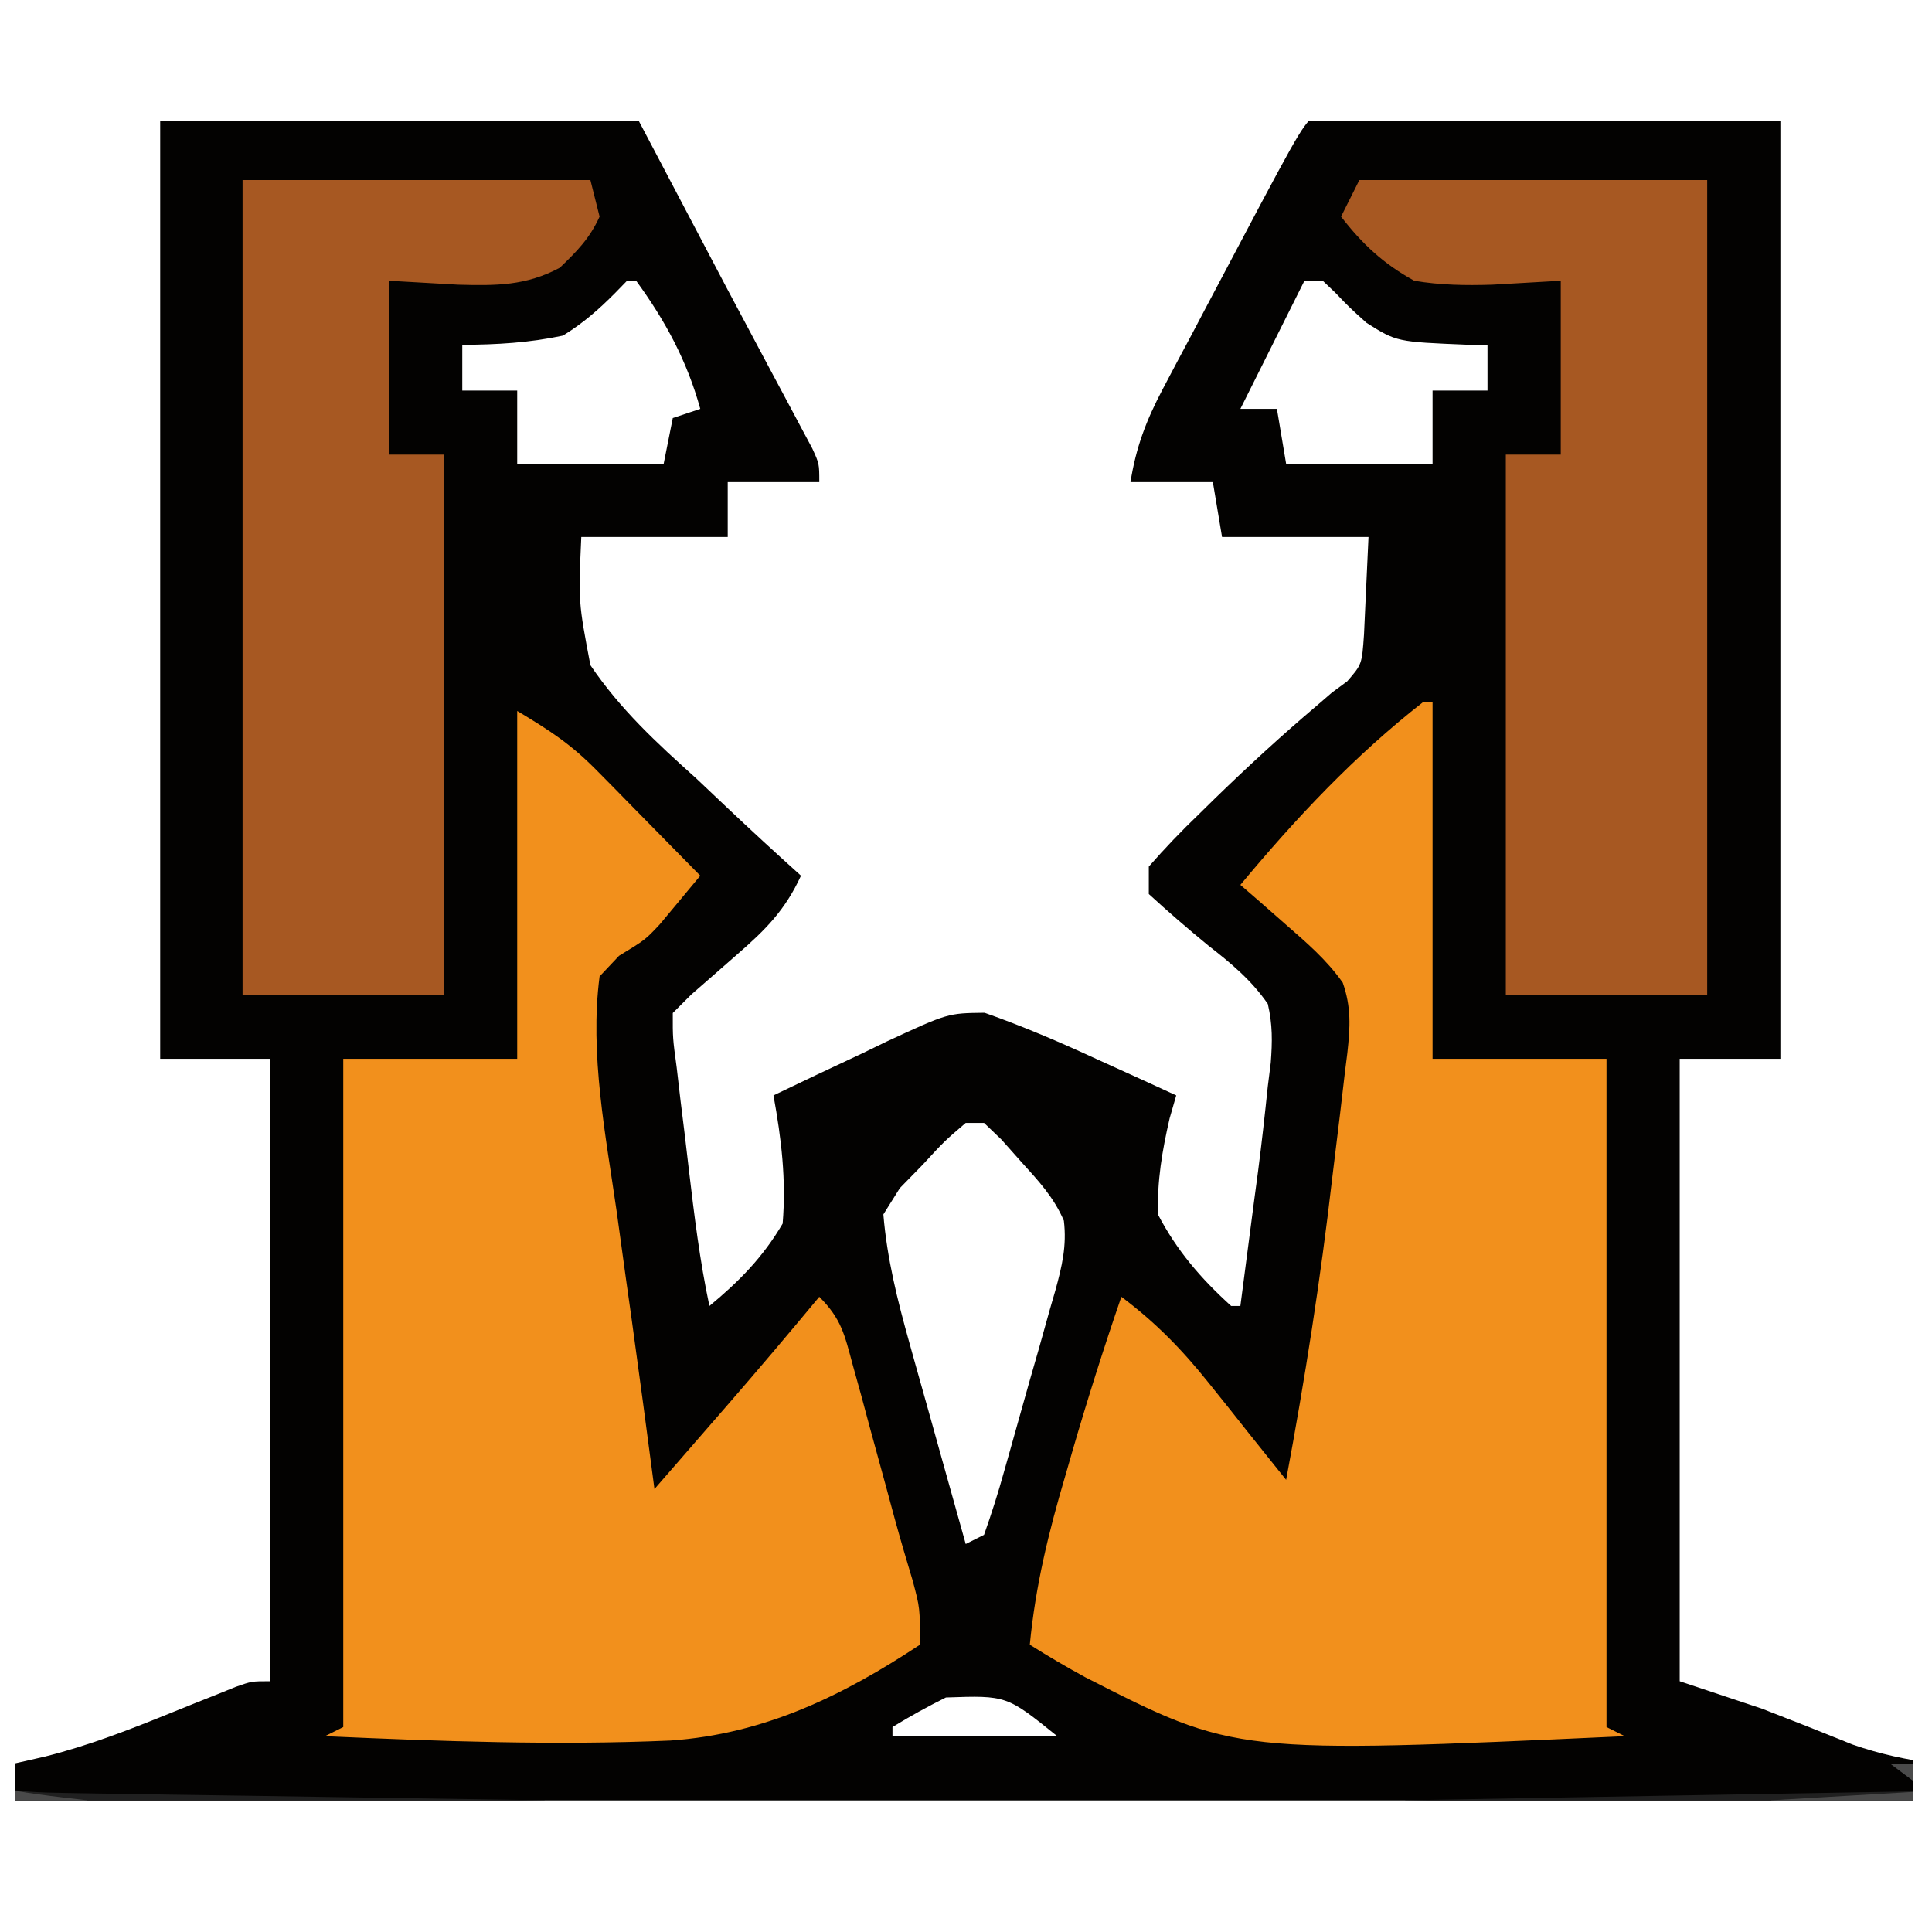 <svg xmlns="http://www.w3.org/2000/svg" xmlns:xlink="http://www.w3.org/1999/xlink" width="150" zoomAndPan="magnify" viewBox="0 0 112.5 112.5" height="150" preserveAspectRatio="xMidYMid meet" version="1.0"><defs><clipPath id="102b202df1"><path d="M 0.863 7.027 L 111.375 7.027 L 111.375 104.844 L 0.863 104.844 Z M 0.863 7.027 " clip-rule="nonzero"/></clipPath><clipPath id="cda4532083"><path d="M 0.863 104 L 111.375 104 L 111.375 104.844 L 0.863 104.844 Z M 0.863 104 " clip-rule="nonzero"/></clipPath><clipPath id="2870c9f1f3"><path d="M 0.863 102 L 111.375 102 L 111.375 104.844 L 0.863 104.844 Z M 0.863 102 " clip-rule="nonzero"/></clipPath></defs><g clip-path="url(#102b202df1)"><path fill="#030201" d="M 9.328 6.75 L 37.043 6.75 L 42.375 16.879 L 44.062 20.047 L 44.738 21.316 C 45.18 22.148 45.625 22.977 46.07 23.809 L 46.727 25.043 C 46.918 25.398 47.105 25.754 47.301 26.117 C 47.707 27.008 47.707 27.008 47.707 28.074 L 42.375 28.074 L 42.375 31.27 L 33.848 31.27 C 33.68 35.059 33.68 35.059 34.379 38.734 C 36.113 41.301 38.25 43.27 40.543 45.328 C 41.133 45.887 41.723 46.441 42.309 47 C 43.734 48.348 45.18 49.68 46.641 50.992 C 45.711 53.008 44.59 54.129 42.91 55.59 L 41.477 56.844 L 40.242 57.922 L 39.176 58.988 C 39.172 60.453 39.172 60.453 39.402 62.148 L 39.625 64.066 L 39.875 66.086 L 40.109 68.082 C 40.426 70.758 40.746 73.406 41.309 76.047 C 43.047 74.609 44.43 73.203 45.574 71.25 C 45.785 68.684 45.5 66.309 45.039 63.785 C 46.746 62.965 48.457 62.152 50.172 61.355 L 51.629 60.648 C 55.195 58.996 55.195 58.996 57.332 58.973 C 59.578 59.762 61.738 60.691 63.895 61.688 L 65.238 62.297 C 66.324 62.789 67.41 63.285 68.492 63.785 L 68.109 65.113 C 67.664 67.055 67.383 68.719 67.426 70.715 C 68.531 72.828 69.926 74.449 71.691 76.047 L 72.227 76.047 C 72.496 74.016 72.762 71.98 73.023 69.949 L 73.254 68.223 C 73.469 66.566 73.652 64.914 73.824 63.254 L 73.996 61.883 C 74.09 60.648 74.105 59.664 73.824 58.457 C 72.863 57.066 71.688 56.094 70.359 55.059 C 69.176 54.09 68.02 53.09 66.895 52.059 L 66.895 50.461 C 67.828 49.395 68.805 48.375 69.828 47.395 L 70.707 46.531 C 72.645 44.648 74.625 42.824 76.691 41.078 L 77.555 40.332 L 78.445 39.676 C 79.305 38.688 79.305 38.688 79.426 36.945 L 79.52 34.902 L 79.688 31.27 L 71.16 31.27 L 70.625 28.074 L 65.828 28.074 C 66.148 26.047 66.742 24.484 67.699 22.672 C 67.973 22.152 68.246 21.637 68.527 21.102 L 69.395 19.477 L 70.23 17.891 C 75.695 7.547 75.695 7.547 76.488 6.75 L 103.672 6.75 L 103.672 61.652 L 97.809 61.652 L 97.809 97.898 L 102.609 99.5 C 104.371 100.18 106.125 100.875 107.879 101.586 C 109.504 102.152 111.031 102.469 112.734 102.699 L 112.734 103.762 L 114.867 103.762 L 114.867 104.828 L 115.934 104.828 L 115.934 105.895 L 114.867 105.895 L 114.867 106.961 L 112.734 106.961 L 112.734 108.027 L 0.797 108.027 L 0.797 106.961 L -1.332 106.961 L -1.332 105.895 L -2.398 105.895 L -2.398 104.828 L -1.332 104.828 L -1.332 103.762 L 0.797 103.762 L 0.797 102.699 L 2.617 102.285 C 5.191 101.641 7.605 100.695 10.059 99.699 C 10.906 99.355 11.754 99.016 12.605 98.68 L 13.723 98.227 C 14.656 97.898 14.656 97.898 15.723 97.898 L 15.723 61.652 L 9.328 61.652 Z M 75.957 16.348 L 72.227 23.809 L 74.355 23.809 L 74.891 27.008 L 83.418 27.008 L 83.418 22.742 L 86.617 22.742 L 86.617 20.078 L 85.465 20.074 C 81.324 19.906 81.324 19.906 79.57 18.797 C 78.59 17.914 78.59 17.914 77.738 17.027 L 77.023 16.348 Z M 36.512 16.348 L 35.852 17.027 C 34.867 18.023 33.973 18.805 32.781 19.543 C 30.82 19.961 28.918 20.07 26.918 20.078 L 26.918 22.742 L 30.117 22.742 L 30.117 27.008 L 38.645 27.008 L 39.176 24.344 L 40.777 23.809 C 40.008 21.02 38.742 18.676 37.043 16.348 Z M 56.234 65.387 C 55 66.441 55 66.441 53.734 67.816 L 52.398 69.184 L 51.438 70.715 C 51.652 73.293 52.258 75.707 52.953 78.191 L 53.238 79.215 C 53.535 80.281 53.836 81.344 54.137 82.41 L 54.746 84.594 C 55.238 86.363 55.734 88.133 56.234 89.906 L 57.301 89.371 C 57.734 88.148 58.129 86.914 58.473 85.664 L 58.793 84.535 C 59.02 83.742 59.238 82.953 59.461 82.16 C 59.797 80.953 60.141 79.746 60.492 78.539 C 60.707 77.773 60.922 77.004 61.137 76.234 L 61.453 75.145 C 61.84 73.734 62.125 72.543 61.949 71.082 C 61.363 69.711 60.461 68.75 59.465 67.652 L 58.316 66.359 L 57.301 65.387 Z M 55.082 98.844 C 54.02 99.371 52.98 99.945 51.969 100.566 L 51.969 101.098 L 61.562 101.098 C 58.621 98.723 58.621 98.723 55.082 98.844 " fill-opacity="1" fill-rule="nonzero"/></g><path fill="#f2901c" d="M 82.887 40.867 L 83.418 40.867 L 83.418 61.652 L 93.547 61.652 L 93.547 100.566 L 94.613 101.098 C 71.938 102.129 71.938 102.129 63.191 97.664 C 62.094 97.066 61.02 96.434 59.965 95.77 C 60.293 92.355 61.059 89.223 62.031 85.941 L 62.445 84.504 C 63.324 81.484 64.273 78.488 65.297 75.512 C 67.297 77.012 68.836 78.59 70.395 80.543 L 71.594 82.039 L 72.758 83.508 L 74.891 86.172 C 75.984 80.328 76.898 74.484 77.578 68.574 C 77.727 67.328 77.879 66.078 78.035 64.832 C 78.129 64.031 78.223 63.227 78.316 62.426 L 78.457 61.309 C 78.621 59.812 78.691 58.652 78.188 57.219 C 77.238 55.871 76.062 54.875 74.824 53.793 L 73.352 52.5 L 72.227 51.527 C 75.461 47.641 78.891 43.984 82.887 40.867 M 30.117 41.398 C 32.082 42.578 33.258 43.344 34.789 44.902 L 35.855 45.98 L 36.945 47.094 L 38.062 48.23 C 38.969 49.148 39.875 50.07 40.777 50.992 C 40.277 51.598 39.777 52.199 39.273 52.801 L 38.426 53.816 C 37.578 54.723 37.578 54.723 36.047 55.656 L 34.914 56.855 C 34.324 61.379 35.273 66.109 35.914 70.582 L 36.473 74.637 L 36.758 76.648 C 37.219 80 37.672 83.352 38.109 86.707 L 41.41 82.91 L 42.344 81.836 C 44.156 79.75 45.941 77.641 47.707 75.512 C 49 76.809 49.176 77.707 49.652 79.469 L 50.141 81.227 L 50.637 83.074 L 51.621 86.664 L 52.082 88.371 C 52.422 89.609 52.781 90.836 53.152 92.062 C 53.57 93.637 53.57 93.637 53.57 95.77 C 49.059 98.758 44.484 100.977 39.039 101.352 C 32.34 101.641 25.617 101.395 18.922 101.098 L 19.988 100.566 L 19.988 61.652 L 30.117 61.652 Z M 30.117 41.398 " fill-opacity="1" fill-rule="nonzero"/><path fill="#a75822" d="M 79.156 10.484 L 99.41 10.484 L 99.41 57.922 L 87.684 57.922 L 87.684 26.473 L 90.883 26.473 L 90.883 16.348 L 86.883 16.578 C 85.344 16.625 83.871 16.605 82.352 16.348 C 80.562 15.363 79.336 14.223 78.09 12.613 Z M 14.125 10.484 L 34.379 10.484 L 34.914 12.613 C 34.336 13.887 33.602 14.625 32.598 15.59 C 30.621 16.645 28.891 16.637 26.684 16.578 L 22.652 16.348 L 22.652 26.473 L 25.852 26.473 L 25.852 57.922 L 14.125 57.922 Z M 14.125 10.484 " fill-opacity="1" fill-rule="nonzero"/><g clip-path="url(#cda4532083)"><path fill="#8e8e8e" d="M -2.398 104.828 L 115.934 104.828 L 115.934 105.895 L 114.867 105.895 L 114.867 106.961 L 112.734 106.961 L 112.734 108.027 L 0.797 108.027 L 0.797 106.961 L -1.332 106.961 L -1.332 105.895 L -2.398 105.895 Z M -2.398 104.828 " fill-opacity="1" fill-rule="nonzero"/><path fill="#8e8e8e" d="M -2.398 104.828 L 5.062 105.363 L 3.465 106.43 L 110.602 106.961 L 110.602 105.895 L 115.934 104.828 L 115.934 105.895 L 114.867 105.895 L 114.867 106.961 L 112.734 106.961 L 112.734 108.027 L 0.797 108.027 L 0.797 106.961 L -1.332 106.961 L -1.332 105.895 L -2.398 105.895 Z M -2.398 104.828 " fill-opacity="1" fill-rule="nonzero"/></g><g clip-path="url(#2870c9f1f3)"><path fill="#202020" d="M 110.07 102.699 L 112.734 102.699 L 112.734 103.762 L 114.867 103.762 L 114.867 105.363 L 81.82 105.363 L 81.82 104.828 L 112.203 104.297 Z M -1.332 103.762 L -0.461 104.023 C 1.012 104.344 2.371 104.383 3.879 104.406 L 5.754 104.438 L 7.77 104.465 L 9.84 104.5 C 11.652 104.527 13.465 104.555 15.277 104.578 C 17.129 104.609 18.977 104.637 20.828 104.664 C 24.457 104.723 28.086 104.777 31.715 104.828 L 31.715 105.363 L -1.332 105.363 Z M -1.332 103.762 " fill-opacity="1" fill-rule="nonzero"/><path fill="#4a4a4a" d="M 110.07 102.699 L 112.734 102.699 L 112.734 103.762 L 114.867 103.762 L 114.867 105.363 L 103.141 105.363 L 103.141 104.828 L 112.203 104.297 Z M -1.332 103.762 L -0.535 103.996 C 1.32 104.414 3.176 104.609 5.062 104.828 L 5.062 105.363 L -1.332 105.363 Z M -1.332 103.762 " fill-opacity="1" fill-rule="nonzero"/></g></svg>